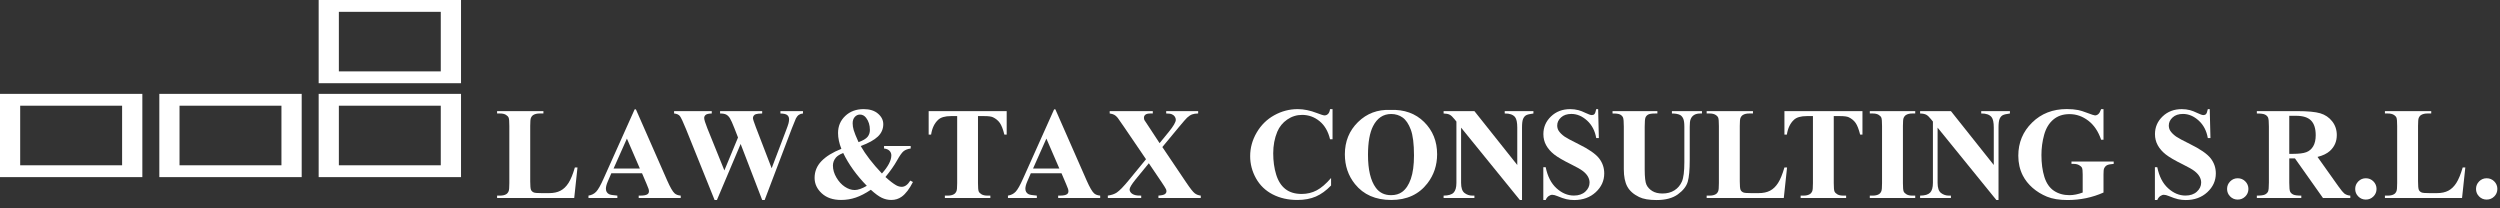 <svg width="228" height="19" viewBox="0 0 228 19" fill="none" xmlns="http://www.w3.org/2000/svg">
<rect x="0" y="0" width="228" height="19" fill="#333333" stroke="none"/>
<path d="M40.199 6.51H30.904V1.079H40.199V6.51ZM29.062 7.589H42.045V0H29.062V7.589Z" fill="white"/>
<path d="M40.199 15.074H30.904V9.64H40.199V15.074ZM29.062 16.153H42.045V8.561H29.062V16.153Z" fill="white"/>
<path d="M25.668 15.074H16.372V9.64H25.668V15.074ZM14.531 16.153H27.514V8.561H14.531V16.153Z" fill="white"/>
<path d="M11.136 15.074H1.841V9.64H11.136V15.074ZM-7.62939e-05 16.153H12.982V8.561H-7.62939e-05V16.153Z" fill="white"/>
<path d="M52.667 15.275L52.369 18.056H45.335V17.84H45.598C45.828 17.84 46.013 17.799 46.153 17.718C46.254 17.663 46.332 17.57 46.387 17.438C46.43 17.344 46.451 17.098 46.451 16.701V11.489C46.451 11.085 46.43 10.831 46.387 10.73C46.344 10.629 46.257 10.54 46.127 10.464C45.996 10.388 45.82 10.35 45.598 10.35H45.335V10.134H49.559V10.35H49.215C48.984 10.35 48.8 10.392 48.66 10.473C48.558 10.527 48.478 10.621 48.42 10.753C48.377 10.847 48.356 11.092 48.356 11.489V16.537C48.356 16.942 48.379 17.201 48.425 17.311C48.472 17.423 48.564 17.505 48.7 17.56C48.798 17.595 49.033 17.613 49.407 17.613H50.067C50.488 17.613 50.839 17.539 51.119 17.39C51.4 17.242 51.642 17.009 51.846 16.689C52.051 16.37 52.245 15.899 52.428 15.275H52.667Z" fill="white"/>
<path d="M58.354 15.368L57.174 12.639L55.959 15.368H58.354ZM58.553 15.8H55.754L55.421 16.572C55.312 16.828 55.258 17.041 55.258 17.209C55.258 17.43 55.347 17.594 55.526 17.699C55.632 17.762 55.891 17.808 56.303 17.839V18.056H53.669V17.839C53.953 17.797 54.186 17.679 54.37 17.486C54.553 17.293 54.779 16.895 55.047 16.291L57.881 9.969H57.992L60.849 16.466C61.121 17.082 61.345 17.469 61.521 17.629C61.653 17.75 61.84 17.82 62.082 17.839V18.056H58.249V17.839H58.407C58.714 17.839 58.931 17.797 59.055 17.71C59.141 17.649 59.184 17.558 59.184 17.442C59.184 17.372 59.172 17.3 59.149 17.226C59.141 17.191 59.082 17.045 58.974 16.788L58.553 15.8Z" fill="white"/>
<path d="M73.232 10.133V10.35C73.083 10.361 72.959 10.402 72.858 10.472C72.756 10.542 72.667 10.65 72.589 10.794C72.566 10.84 72.443 11.142 72.221 11.699L69.738 18.237H69.51L67.547 13.13L65.385 18.237H65.169L62.563 11.769C62.298 11.119 62.113 10.726 62.008 10.589C61.903 10.453 61.726 10.373 61.477 10.35V10.133H64.912V10.35C64.635 10.357 64.451 10.399 64.36 10.475C64.268 10.551 64.222 10.646 64.222 10.758C64.222 10.906 64.318 11.22 64.509 11.699L66.063 15.544L67.307 12.54L66.98 11.699C66.801 11.24 66.662 10.933 66.565 10.779C66.468 10.625 66.356 10.515 66.229 10.449C66.103 10.383 65.917 10.35 65.671 10.35V10.133H69.51V10.35C69.241 10.353 69.048 10.375 68.931 10.413C68.85 10.441 68.785 10.486 68.739 10.551C68.692 10.615 68.668 10.688 68.668 10.77C68.668 10.86 68.756 11.134 68.931 11.594L70.375 15.345L71.666 11.95C71.802 11.6 71.886 11.36 71.917 11.232C71.948 11.103 71.964 10.984 71.964 10.876C71.964 10.716 71.909 10.59 71.8 10.498C71.691 10.407 71.483 10.357 71.175 10.35V10.133H73.232Z" fill="white"/>
<path d="M78.299 12.966C78.708 12.814 78.983 12.651 79.123 12.478C79.263 12.305 79.334 12.095 79.334 11.85C79.334 11.414 79.219 11.046 78.989 10.746C78.837 10.547 78.65 10.448 78.428 10.448C78.245 10.448 78.088 10.52 77.957 10.664C77.827 10.808 77.762 11.003 77.762 11.248C77.762 11.44 77.793 11.644 77.856 11.862C77.917 12.08 78.066 12.448 78.299 12.966ZM76.897 13.948C76.586 14.08 76.365 14.22 76.237 14.368C76.054 14.586 75.963 14.83 75.963 15.099C75.963 15.465 76.068 15.829 76.281 16.192C76.493 16.553 76.749 16.834 77.049 17.032C77.349 17.231 77.649 17.33 77.949 17.33C78.097 17.33 78.263 17.299 78.448 17.234C78.633 17.17 78.835 17.073 79.053 16.945C78.114 15.983 77.396 14.984 76.897 13.948ZM80.625 13.317H83.055V13.544C82.782 13.583 82.568 13.664 82.412 13.787C82.257 13.909 82.054 14.195 81.805 14.643C81.556 15.091 81.205 15.591 80.753 16.144C81.15 16.503 81.474 16.752 81.723 16.892C81.898 16.99 82.07 17.038 82.237 17.038C82.525 17.038 82.786 16.849 83.02 16.471L83.26 16.6C82.94 17.228 82.6 17.673 82.237 17.938C81.96 18.137 81.645 18.236 81.29 18.236C80.987 18.236 80.698 18.171 80.423 18.04C80.148 17.91 79.814 17.666 79.421 17.307C78.934 17.634 78.476 17.871 78.048 18.017C77.62 18.163 77.174 18.236 76.71 18.236C75.97 18.236 75.382 18.035 74.946 17.634C74.509 17.233 74.291 16.762 74.291 16.22C74.291 15.636 74.499 15.128 74.916 14.695C75.333 14.263 75.939 13.889 76.734 13.574C76.632 13.321 76.556 13.073 76.506 12.832C76.455 12.59 76.43 12.357 76.43 12.131C76.43 11.508 76.649 10.989 77.087 10.574C77.525 10.159 78.085 9.951 78.767 9.951C79.316 9.951 79.751 10.088 80.073 10.363C80.394 10.638 80.555 10.958 80.555 11.325C80.555 11.764 80.39 12.142 80.061 12.455C79.731 12.768 79.211 13.056 78.498 13.317C78.938 14.092 79.583 14.928 80.432 15.823C81.004 15.18 81.29 14.629 81.29 14.17C81.29 14.006 81.234 13.867 81.121 13.752C81.008 13.637 80.843 13.568 80.625 13.544V13.317Z" fill="white"/>
<path d="M91.81 10.133V12.277H91.599C91.475 11.783 91.337 11.428 91.184 11.211C91.033 10.995 90.824 10.822 90.559 10.694C90.411 10.624 90.152 10.588 89.783 10.588H89.192V16.7C89.192 17.105 89.215 17.358 89.259 17.46C89.304 17.561 89.392 17.649 89.522 17.725C89.653 17.801 89.831 17.84 90.057 17.84H90.32V18.055H86.172V17.84H86.435C86.664 17.84 86.85 17.798 86.99 17.717C87.091 17.662 87.171 17.569 87.229 17.436C87.272 17.343 87.294 17.097 87.294 16.7V10.588H86.721C86.187 10.588 85.8 10.702 85.558 10.928C85.219 11.243 85.005 11.693 84.916 12.277H84.694V10.133H91.81Z" fill="white"/>
<path d="M96.611 15.368L95.43 12.639L94.215 15.368H96.611ZM96.809 15.8H94.011L93.677 16.572C93.568 16.828 93.514 17.041 93.514 17.209C93.514 17.43 93.604 17.594 93.783 17.699C93.888 17.762 94.147 17.808 94.56 17.839V18.056H91.925V17.839C92.209 17.797 92.443 17.679 92.626 17.486C92.809 17.293 93.035 16.895 93.303 16.291L96.137 9.969H96.248L99.105 16.466C99.378 17.082 99.602 17.469 99.777 17.629C99.909 17.75 100.097 17.82 100.338 17.839V18.056H96.505V17.839H96.663C96.971 17.839 97.187 17.797 97.311 17.71C97.397 17.649 97.44 17.558 97.44 17.442C97.44 17.372 97.428 17.3 97.405 17.226C97.397 17.191 97.338 17.045 97.23 16.788L96.809 15.8Z" fill="white"/>
<path d="M106.006 13.411L108.191 16.653C108.553 17.191 108.811 17.517 108.965 17.631C109.119 17.747 109.301 17.816 109.511 17.839V18.055H105.649V17.839C105.957 17.816 106.156 17.769 106.245 17.698C106.335 17.629 106.38 17.543 106.38 17.442C106.38 17.372 106.366 17.31 106.339 17.255C106.284 17.138 106.148 16.92 105.93 16.6L104.773 14.889L103.564 16.367C103.201 16.815 103.02 17.119 103.02 17.278C103.02 17.391 103.067 17.496 103.161 17.594C103.254 17.691 103.392 17.761 103.576 17.804C103.657 17.827 103.825 17.839 104.078 17.839V18.055H101.034V17.839C101.381 17.788 101.653 17.695 101.852 17.558C102.113 17.38 102.477 17.005 102.944 16.437L104.516 14.521L102.5 11.559C102.169 11.071 101.98 10.801 101.934 10.746C101.829 10.618 101.725 10.526 101.624 10.472C101.523 10.417 101.382 10.376 101.203 10.349V10.133H105.135V10.349H104.937C104.711 10.349 104.553 10.385 104.463 10.457C104.374 10.529 104.329 10.62 104.329 10.729C104.329 10.814 104.342 10.889 104.37 10.951L104.773 11.559L105.754 13.054L106.59 12.032C107.018 11.506 107.233 11.138 107.233 10.927C107.233 10.822 107.202 10.725 107.142 10.635C107.082 10.546 106.995 10.476 106.882 10.425C106.769 10.374 106.594 10.349 106.356 10.349V10.133H109.272V10.349C109.042 10.353 108.857 10.381 108.717 10.434C108.577 10.486 108.427 10.585 108.267 10.729C108.166 10.822 107.912 11.113 107.507 11.599L106.006 13.411Z" fill="white"/>
<path d="M121.528 9.952V12.698H121.3C121.129 11.981 120.809 11.432 120.342 11.05C119.875 10.669 119.345 10.478 118.753 10.478C118.258 10.478 117.804 10.62 117.391 10.904C116.979 11.189 116.677 11.561 116.486 12.02C116.241 12.608 116.118 13.263 116.118 13.983C116.118 14.692 116.207 15.338 116.387 15.92C116.566 16.503 116.846 16.943 117.228 17.24C117.61 17.539 118.104 17.688 118.712 17.688C119.211 17.688 119.668 17.579 120.082 17.36C120.497 17.142 120.934 16.766 121.394 16.233V16.916C120.95 17.38 120.487 17.715 120.006 17.924C119.525 18.132 118.963 18.237 118.321 18.237C117.475 18.237 116.725 18.067 116.068 17.728C115.412 17.389 114.906 16.903 114.549 16.268C114.193 15.633 114.015 14.957 114.015 14.241C114.015 13.485 114.212 12.768 114.608 12.091C115.003 11.413 115.537 10.886 116.208 10.513C116.88 10.139 117.594 9.952 118.35 9.952C118.907 9.952 119.495 10.073 120.114 10.315C120.473 10.454 120.701 10.525 120.798 10.525C120.923 10.525 121.03 10.479 121.122 10.387C121.213 10.296 121.273 10.151 121.3 9.952H121.528Z" fill="white"/>
<path d="M126.876 10.397C126.151 10.397 125.6 10.767 125.222 11.507C124.915 12.115 124.761 12.987 124.761 14.125C124.761 15.476 124.998 16.475 125.474 17.122C125.804 17.574 126.268 17.799 126.864 17.799C127.265 17.799 127.6 17.702 127.869 17.507C128.212 17.258 128.479 16.86 128.669 16.312C128.86 15.765 128.956 15.051 128.956 14.171C128.956 13.123 128.858 12.339 128.663 11.82C128.469 11.3 128.22 10.933 127.919 10.718C127.616 10.504 127.269 10.397 126.876 10.397ZM126.805 10.023C128.068 9.976 129.093 10.344 129.882 11.127C130.67 11.91 131.065 12.889 131.065 14.066C131.065 15.071 130.771 15.955 130.182 16.719C129.403 17.731 128.303 18.238 126.882 18.238C125.456 18.238 124.354 17.755 123.574 16.788C122.959 16.025 122.651 15.12 122.651 14.072C122.651 12.895 123.052 11.915 123.852 11.13C124.653 10.345 125.637 9.976 126.805 10.023Z" fill="white"/>
<path d="M134.466 10.133L138.375 15.047V11.641C138.375 11.165 138.307 10.844 138.171 10.677C137.984 10.451 137.67 10.342 137.23 10.35V10.133H139.848V10.35C139.513 10.392 139.287 10.448 139.173 10.516C139.058 10.584 138.968 10.695 138.904 10.849C138.839 11.003 138.808 11.267 138.808 11.641V18.237H138.609L133.251 11.641V16.677C133.251 17.133 133.355 17.44 133.564 17.6C133.772 17.76 134.011 17.84 134.28 17.84H134.466V18.056H131.656V17.84C132.093 17.836 132.396 17.746 132.567 17.571C132.739 17.395 132.825 17.098 132.825 16.677V11.086L132.655 10.876C132.488 10.665 132.34 10.527 132.212 10.461C132.083 10.394 131.898 10.357 131.656 10.35V10.133H134.466Z" fill="white"/>
<path d="M145.751 9.953L145.815 12.594H145.576C145.463 11.932 145.185 11.399 144.743 10.996C144.301 10.593 143.823 10.391 143.309 10.391C142.912 10.391 142.597 10.497 142.365 10.71C142.134 10.922 142.018 11.166 142.018 11.443C142.018 11.618 142.059 11.774 142.141 11.911C142.253 12.093 142.435 12.275 142.684 12.454C142.867 12.582 143.289 12.81 143.952 13.137C144.879 13.593 145.504 14.023 145.827 14.428C146.147 14.834 146.306 15.297 146.306 15.819C146.306 16.481 146.048 17.051 145.532 17.528C145.016 18.005 144.361 18.244 143.566 18.244C143.317 18.244 143.081 18.218 142.859 18.168C142.637 18.117 142.359 18.021 142.023 17.881C141.837 17.803 141.683 17.765 141.562 17.765C141.46 17.765 141.354 17.803 141.241 17.881C141.128 17.959 141.036 18.078 140.966 18.238H140.75V15.246H140.966C141.137 16.088 141.468 16.73 141.956 17.171C142.445 17.614 142.972 17.835 143.537 17.835C143.973 17.835 144.321 17.716 144.58 17.478C144.839 17.24 144.968 16.964 144.968 16.649C144.968 16.461 144.919 16.28 144.819 16.105C144.72 15.93 144.569 15.764 144.367 15.606C144.164 15.448 143.806 15.243 143.291 14.99C142.571 14.635 142.053 14.333 141.737 14.084C141.422 13.834 141.18 13.556 141.01 13.248C140.84 12.941 140.756 12.602 140.756 12.232C140.756 11.6 140.988 11.063 141.451 10.619C141.914 10.175 142.499 9.953 143.204 9.953C143.461 9.953 143.71 9.984 143.952 10.046C144.135 10.093 144.358 10.18 144.62 10.307C144.883 10.433 145.068 10.496 145.173 10.496C145.274 10.496 145.354 10.465 145.412 10.403C145.471 10.34 145.525 10.191 145.576 9.953H145.751Z" fill="white"/>
<path d="M147.063 10.134H151.153V10.351H150.949C150.641 10.351 150.43 10.383 150.315 10.447C150.2 10.511 150.118 10.6 150.07 10.713C150.021 10.825 149.997 11.108 149.997 11.56V15.439C149.997 16.148 150.05 16.617 150.157 16.847C150.264 17.077 150.441 17.268 150.686 17.42C150.932 17.572 151.241 17.648 151.615 17.648C152.043 17.648 152.408 17.551 152.71 17.358C153.012 17.166 153.238 16.9 153.388 16.561C153.538 16.222 153.613 15.632 153.613 14.791V11.56C153.613 11.206 153.576 10.952 153.502 10.8C153.428 10.648 153.334 10.543 153.222 10.485C153.046 10.395 152.799 10.351 152.479 10.351V10.134H155.22V10.351H155.056C154.834 10.351 154.649 10.395 154.501 10.485C154.353 10.574 154.246 10.709 154.18 10.888C154.129 11.012 154.104 11.237 154.104 11.56V14.569C154.104 15.499 154.042 16.172 153.92 16.584C153.797 16.997 153.498 17.377 153.023 17.724C152.548 18.07 151.899 18.244 151.078 18.244C150.392 18.244 149.862 18.152 149.488 17.969C148.978 17.72 148.618 17.4 148.408 17.011C148.197 16.621 148.092 16.098 148.092 15.439V11.56C148.092 11.104 148.067 10.82 148.016 10.71C147.966 10.599 147.877 10.51 147.753 10.444C147.628 10.378 147.399 10.347 147.063 10.351V10.134Z" fill="white"/>
<path d="M162.98 15.275L162.682 18.056H155.647V17.84H155.91C156.14 17.84 156.325 17.799 156.465 17.717C156.567 17.663 156.644 17.569 156.699 17.437C156.742 17.344 156.763 17.098 156.763 16.701V11.489C156.763 11.084 156.742 10.831 156.699 10.73C156.656 10.629 156.57 10.54 156.439 10.464C156.309 10.388 156.132 10.35 155.91 10.35H155.647V10.134H159.871V10.35H159.527C159.297 10.35 159.112 10.391 158.972 10.473C158.87 10.527 158.791 10.621 158.732 10.753C158.689 10.847 158.668 11.092 158.668 11.489V16.537C158.668 16.942 158.691 17.2 158.738 17.311C158.785 17.422 158.876 17.505 159.013 17.559C159.11 17.595 159.346 17.613 159.719 17.613H160.38C160.8 17.613 161.151 17.538 161.431 17.39C161.712 17.242 161.954 17.008 162.159 16.689C162.363 16.37 162.557 15.899 162.74 15.275H162.98Z" fill="white"/>
<path d="M169.856 10.133V12.277H169.646C169.521 11.783 169.383 11.428 169.231 11.211C169.079 10.995 168.871 10.822 168.606 10.694C168.458 10.624 168.199 10.588 167.829 10.588H167.239V16.7C167.239 17.105 167.261 17.358 167.306 17.46C167.351 17.561 167.438 17.649 167.569 17.725C167.7 17.801 167.878 17.84 168.103 17.84H168.367V18.055H164.218V17.84H164.481C164.711 17.84 164.896 17.798 165.036 17.717C165.137 17.662 165.217 17.569 165.276 17.436C165.319 17.343 165.34 17.097 165.34 16.7V10.588H164.768C164.234 10.588 163.847 10.702 163.605 10.928C163.266 11.243 163.052 11.693 162.962 12.277H162.74V10.133H169.856Z" fill="white"/>
<path d="M174.669 17.84V18.056H170.526V17.84H170.79C171.019 17.84 171.204 17.799 171.345 17.717C171.445 17.663 171.523 17.569 171.578 17.437C171.621 17.344 171.642 17.098 171.642 16.701V11.489C171.642 11.084 171.621 10.831 171.578 10.73C171.535 10.629 171.448 10.54 171.318 10.464C171.188 10.388 171.011 10.35 170.79 10.35H170.526V10.134H174.669V10.35H174.406C174.176 10.35 173.991 10.391 173.851 10.473C173.749 10.527 173.67 10.621 173.611 10.753C173.568 10.847 173.547 11.092 173.547 11.489V16.701C173.547 17.106 173.57 17.359 173.614 17.461C173.659 17.561 173.747 17.65 173.877 17.726C174.008 17.802 174.184 17.84 174.406 17.84H174.669Z" fill="white"/>
<path d="M177.924 10.133L181.833 15.047V11.641C181.833 11.165 181.764 10.844 181.628 10.677C181.441 10.451 181.127 10.342 180.687 10.35V10.133H183.305V10.35C182.97 10.392 182.745 10.448 182.63 10.516C182.515 10.584 182.426 10.695 182.361 10.849C182.297 11.003 182.265 11.267 182.265 11.641V18.237H182.066L176.709 11.641V16.677C176.709 17.133 176.813 17.44 177.021 17.6C177.229 17.76 177.468 17.84 177.737 17.84H177.924V18.056H175.113V17.84C175.55 17.836 175.853 17.746 176.025 17.571C176.196 17.395 176.282 17.098 176.282 16.677V11.086L176.112 10.876C175.945 10.665 175.797 10.527 175.669 10.461C175.54 10.394 175.355 10.357 175.113 10.35V10.133H177.924Z" fill="white"/>
<path d="M191.84 9.952V12.745H191.624C191.363 11.982 190.971 11.401 190.449 11.004C189.928 10.607 189.357 10.408 188.738 10.408C188.145 10.408 187.653 10.574 187.26 10.907C186.866 11.24 186.588 11.705 186.424 12.301C186.26 12.897 186.179 13.508 186.179 14.135C186.179 14.895 186.268 15.561 186.447 16.134C186.627 16.706 186.916 17.127 187.315 17.395C187.714 17.664 188.189 17.799 188.738 17.799C188.928 17.799 189.124 17.778 189.325 17.737C189.525 17.697 189.73 17.637 189.941 17.559V15.911C189.941 15.6 189.92 15.399 189.877 15.307C189.834 15.215 189.745 15.133 189.611 15.059C189.477 14.985 189.314 14.947 189.123 14.947H188.919V14.731H192.769V14.947C192.477 14.967 192.273 15.007 192.159 15.067C192.043 15.128 191.955 15.228 191.892 15.368C191.858 15.442 191.84 15.623 191.84 15.911V17.559C191.333 17.785 190.807 17.955 190.26 18.07C189.713 18.185 189.145 18.243 188.556 18.243C187.805 18.243 187.181 18.14 186.684 17.936C186.187 17.732 185.749 17.462 185.369 17.13C184.99 16.797 184.693 16.422 184.479 16.005C184.206 15.468 184.069 14.865 184.069 14.2C184.069 13.008 184.488 12.001 185.326 11.179C186.163 10.357 187.217 9.946 188.486 9.946C188.88 9.946 189.234 9.977 189.55 10.04C189.721 10.071 189.999 10.16 190.382 10.306C190.766 10.452 190.993 10.525 191.063 10.525C191.172 10.525 191.273 10.485 191.367 10.405C191.46 10.325 191.546 10.174 191.624 9.952H191.84Z" fill="white"/>
<path d="M201.528 9.953L201.593 12.594H201.353C201.24 11.932 200.963 11.399 200.521 10.996C200.079 10.593 199.6 10.391 199.086 10.391C198.689 10.391 198.375 10.497 198.143 10.71C197.911 10.922 197.795 11.166 197.795 11.443C197.795 11.618 197.836 11.774 197.918 11.911C198.031 12.093 198.212 12.275 198.461 12.454C198.644 12.582 199.067 12.81 199.729 13.137C200.656 13.593 201.281 14.023 201.604 14.428C201.924 14.834 202.083 15.297 202.083 15.819C202.083 16.481 201.825 17.051 201.309 17.528C200.793 18.005 200.138 18.244 199.343 18.244C199.094 18.244 198.859 18.218 198.637 18.168C198.414 18.117 198.136 18.021 197.801 17.881C197.614 17.803 197.46 17.765 197.339 17.765C197.238 17.765 197.131 17.803 197.018 17.881C196.905 17.959 196.814 18.078 196.743 18.238H196.527V15.246H196.743C196.915 16.088 197.245 16.73 197.734 17.171C198.223 17.614 198.749 17.835 199.314 17.835C199.75 17.835 200.098 17.716 200.357 17.478C200.616 17.24 200.746 16.964 200.746 16.649C200.746 16.461 200.696 16.28 200.597 16.105C200.497 15.93 200.346 15.764 200.144 15.606C199.941 15.448 199.583 15.243 199.069 14.99C198.348 14.635 197.831 14.333 197.515 14.084C197.199 13.834 196.957 13.556 196.787 13.248C196.618 12.941 196.533 12.602 196.533 12.232C196.533 11.6 196.765 11.063 197.228 10.619C197.692 10.175 198.276 9.953 198.981 9.953C199.238 9.953 199.487 9.984 199.729 10.046C199.912 10.093 200.135 10.18 200.398 10.307C200.661 10.433 200.845 10.496 200.95 10.496C201.051 10.496 201.131 10.465 201.189 10.403C201.248 10.34 201.303 10.191 201.353 9.953H201.528Z" fill="white"/>
<path d="M204.079 16.257C204.352 16.257 204.583 16.353 204.771 16.543C204.961 16.734 205.055 16.964 205.055 17.233C205.055 17.502 204.96 17.73 204.769 17.919C204.578 18.108 204.348 18.202 204.079 18.202C203.811 18.202 203.581 18.108 203.393 17.919C203.204 17.73 203.109 17.502 203.109 17.233C203.109 16.964 203.204 16.734 203.393 16.543C203.581 16.353 203.811 16.257 204.079 16.257Z" fill="white"/>
<path d="M208.781 10.561V14.031H209.114C209.655 14.031 210.06 13.981 210.329 13.882C210.598 13.783 210.809 13.603 210.963 13.344C211.116 13.085 211.193 12.748 211.193 12.331C211.193 11.727 211.052 11.281 210.77 10.993C210.487 10.705 210.033 10.561 209.406 10.561H208.781ZM208.781 14.446V16.666C208.781 17.094 208.807 17.364 208.86 17.475C208.912 17.586 209.004 17.675 209.137 17.741C209.269 17.807 209.517 17.84 209.879 17.84V18.056H205.824V17.84C206.19 17.84 206.439 17.806 206.57 17.738C206.7 17.67 206.791 17.581 206.844 17.472C206.896 17.363 206.923 17.094 206.923 16.666V11.524C206.923 11.096 206.896 10.826 206.844 10.715C206.791 10.604 206.699 10.515 206.566 10.449C206.434 10.383 206.187 10.35 205.824 10.35V10.134H209.505C210.463 10.134 211.164 10.2 211.608 10.332C212.053 10.465 212.415 10.709 212.695 11.066C212.976 11.422 213.116 11.84 213.116 12.319C213.116 12.903 212.905 13.386 212.485 13.768C212.216 14.009 211.84 14.191 211.357 14.311L213.262 16.993C213.511 17.34 213.689 17.556 213.794 17.642C213.954 17.762 214.138 17.828 214.349 17.84V18.056H211.854L209.3 14.446H208.781Z" fill="white"/>
<path d="M215.764 16.257C216.037 16.257 216.267 16.353 216.456 16.543C216.645 16.734 216.74 16.964 216.74 17.233C216.74 17.502 216.644 17.73 216.453 17.919C216.262 18.108 216.033 18.202 215.764 18.202C215.495 18.202 215.266 18.108 215.078 17.919C214.888 17.73 214.794 17.502 214.794 17.233C214.794 16.964 214.888 16.734 215.078 16.543C215.266 16.353 215.495 16.257 215.764 16.257Z" fill="white"/>
<path d="M224.837 15.275L224.539 18.056H217.505V17.84H217.768C217.998 17.84 218.183 17.799 218.323 17.718C218.424 17.663 218.502 17.57 218.557 17.438C218.599 17.344 218.621 17.098 218.621 16.701V11.489C218.621 11.085 218.599 10.831 218.557 10.73C218.513 10.629 218.427 10.54 218.296 10.464C218.166 10.388 217.99 10.35 217.768 10.35H217.505V10.134H221.729V10.35H221.384C221.155 10.35 220.97 10.392 220.829 10.473C220.728 10.527 220.648 10.621 220.59 10.753C220.547 10.847 220.525 11.092 220.525 11.489V16.537C220.525 16.942 220.549 17.201 220.596 17.311C220.642 17.423 220.734 17.505 220.871 17.56C220.967 17.595 221.203 17.613 221.577 17.613H222.238C222.658 17.613 223.009 17.539 223.289 17.39C223.57 17.242 223.812 17.009 224.016 16.689C224.221 16.37 224.415 15.899 224.598 15.275H224.837Z" fill="white"/>
<path d="M226.783 16.257C227.056 16.257 227.287 16.353 227.476 16.543C227.665 16.734 227.759 16.964 227.759 17.233C227.759 17.502 227.664 17.73 227.473 17.919C227.282 18.108 227.052 18.202 226.783 18.202C226.515 18.202 226.286 18.108 226.097 17.919C225.908 17.73 225.813 17.502 225.813 17.233C225.813 16.964 225.908 16.734 226.097 16.543C226.286 16.353 226.515 16.257 226.783 16.257Z" fill="white"/>
</svg>
